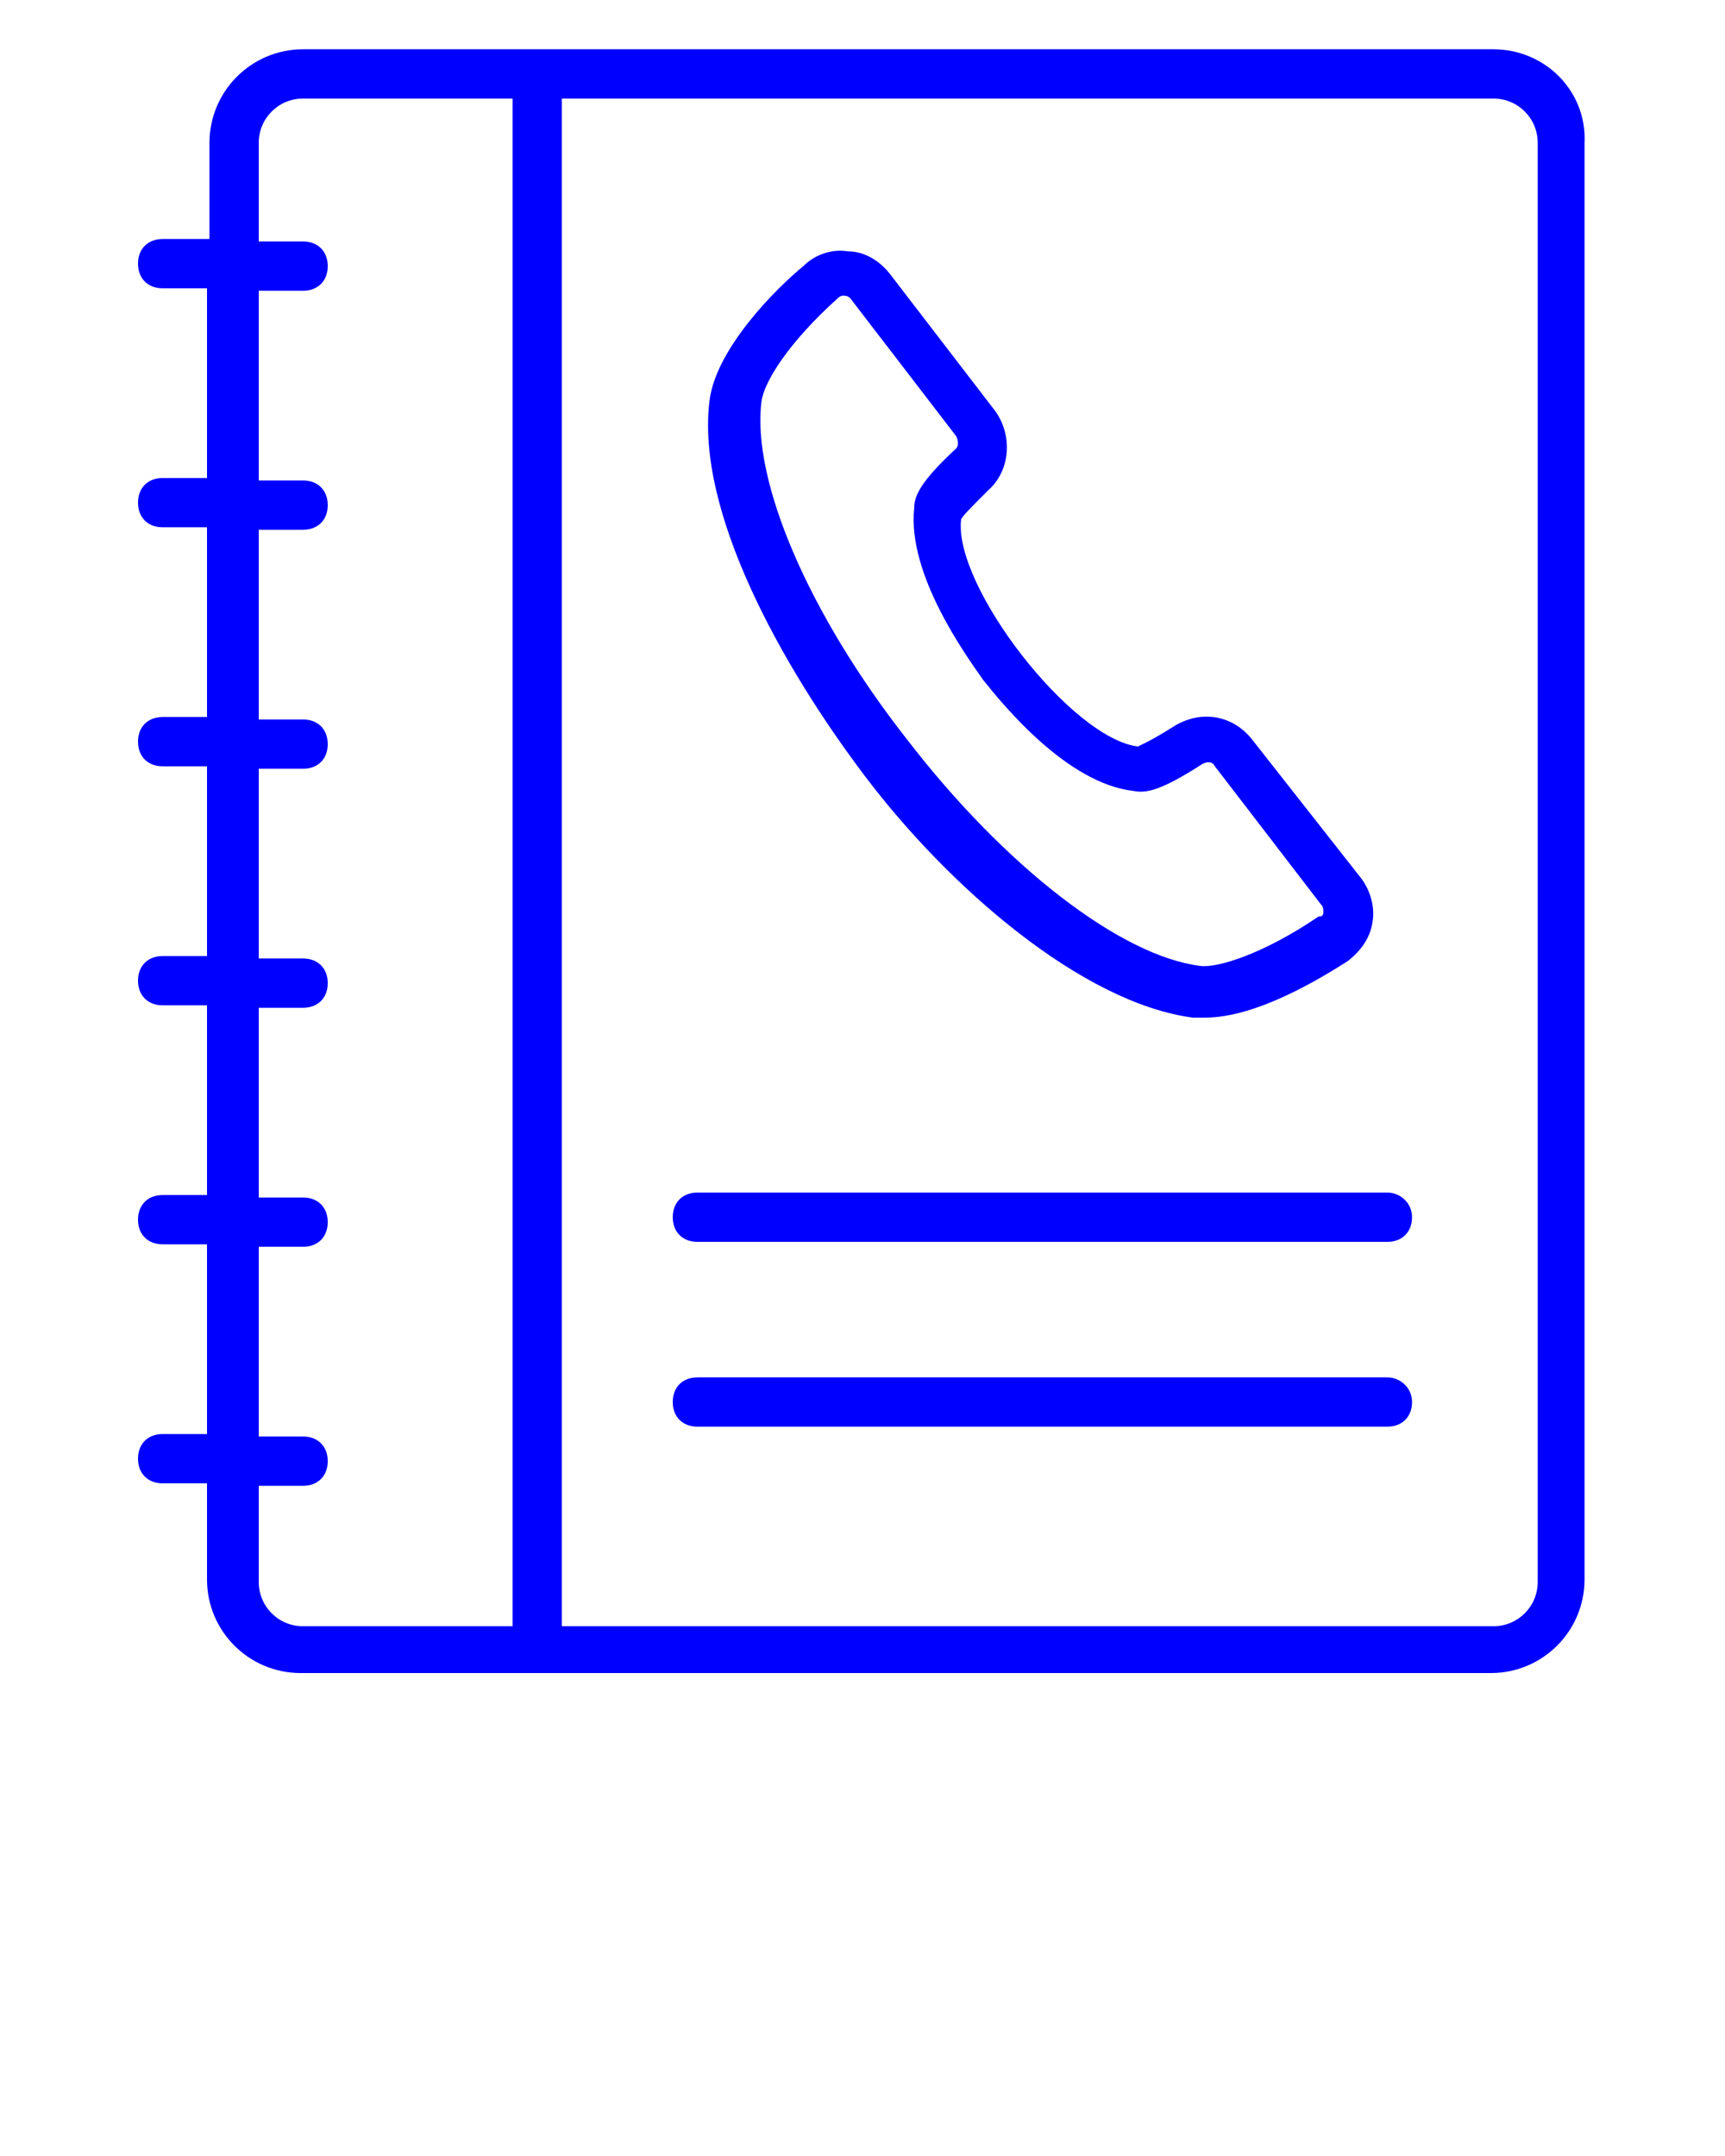 <svg xmlns="http://www.w3.org/2000/svg" xmlns:xlink="http://www.w3.org/1999/xlink" x="0px" y="0px" viewBox="0 0 70 87.5" style="enable-background:new 0 0 70 87.5;" xml:space="preserve"><g>	<path d="M60.6,2H21.8h-9.5c-2.1,0-3.8,1.7-3.8,3.8v3.9H6.6c-0.6,0-1,0.4-1,1s0.4,1,1,1h1.8v7.7H6.6c-0.6,0-1,0.4-1,1s0.4,1,1,1h1.8  v7.7H6.6c-0.6,0-1,0.4-1,1s0.4,1,1,1h1.8v7.7H6.6c-0.6,0-1,0.4-1,1s0.4,1,1,1h1.8v7.7H6.6c-0.6,0-1,0.4-1,1s0.4,1,1,1h1.8v7.7H6.6  c-0.6,0-1,0.4-1,1s0.4,1,1,1h1.8v3.9c0,2.1,1.7,3.8,3.8,3.8h9.5h38.8c2.1,0,3.8-1.7,3.8-3.8V5.8C64.4,3.7,62.7,2,60.6,2z M20.8,66  h-8.5c-1,0-1.8-0.8-1.8-1.8v-3.9h1.8c0.6,0,1-0.4,1-1s-0.4-1-1-1h-1.8v-7.7h1.8c0.6,0,1-0.4,1-1s-0.4-1-1-1h-1.8v-7.7h1.8  c0.6,0,1-0.4,1-1s-0.4-1-1-1h-1.8v-7.7h1.8c0.6,0,1-0.4,1-1s-0.4-1-1-1h-1.8v-7.7h1.8c0.6,0,1-0.4,1-1s-0.4-1-1-1h-1.8v-7.7h1.8  c0.6,0,1-0.4,1-1s-0.4-1-1-1h-1.8V5.8c0-1,0.8-1.8,1.8-1.8h8.5V66z M62.4,64.2c0,1-0.8,1.8-1.8,1.8H22.8V4h37.8  c1,0,1.8,0.8,1.8,1.8V64.2z" fill="blue"></path>	
<path d="M48.4,41.3c0.1,0,0.3,0,0.5,0c2.1,0,4.7-1.6,5.8-2.3c0.5-0.4,0.9-0.9,1-1.6c0.1-0.6-0.1-1.3-0.5-1.8L50.8,30  c-0.8-1-2.1-1.2-3.2-0.5c-1.1,0.7-1.5,0.8-1.4,0.8c-2.7-0.3-7.5-6.5-7.2-9.2c0-0.1,0.3-0.4,1.1-1.2c0.9-0.8,1-2.2,0.3-3.2l-4.3-5.6  c-0.4-0.5-1-0.9-1.7-0.9c-0.6-0.1-1.3,0.1-1.8,0.6c-1.1,0.9-3.5,3.3-3.8,5.4c-0.6,4.5,2.9,10.8,6.3,15.3S43.9,40.7,48.4,41.3z   M30.9,16.3c0.1-0.8,1.1-2.4,3.1-4.2c0.1-0.1,0.2-0.1,0.2-0.1c0,0,0,0,0,0c0.1,0,0.2,0,0.3,0.1l4.3,5.6c0.1,0.2,0.1,0.4,0,0.5  c-1.4,1.3-1.7,1.9-1.7,2.4c0,0,0,0,0,0c-0.3,2.7,2.1,6,2.8,7c0.8,1,3.4,4.2,6.1,4.5c0.5,0.1,1.1,0,2.8-1.1c0.2-0.1,0.4-0.1,0.5,0.1  l4.3,5.6c0.1,0.1,0.1,0.2,0.1,0.3c0,0.1,0,0.2-0.2,0.2c-2.2,1.5-4.1,2.1-4.8,2c-3.2-0.4-7.9-4-11.9-9.2  C32.8,24.9,30.5,19.5,30.9,16.3z" fill="blue"></path>	
<path d="M56.3,48.4h-28c-0.6,0-1,0.4-1,1s0.4,1,1,1h28c0.6,0,1-0.4,1-1S56.8,48.4,56.3,48.4z" fill="blue"></path>	<path d="M56.3,55.9h-28c-0.6,0-1,0.4-1,1s0.4,1,1,1h28c0.6,0,1-0.4,1-1S56.8,55.9,56.3,55.9z" fill="blue"></path></g></svg>